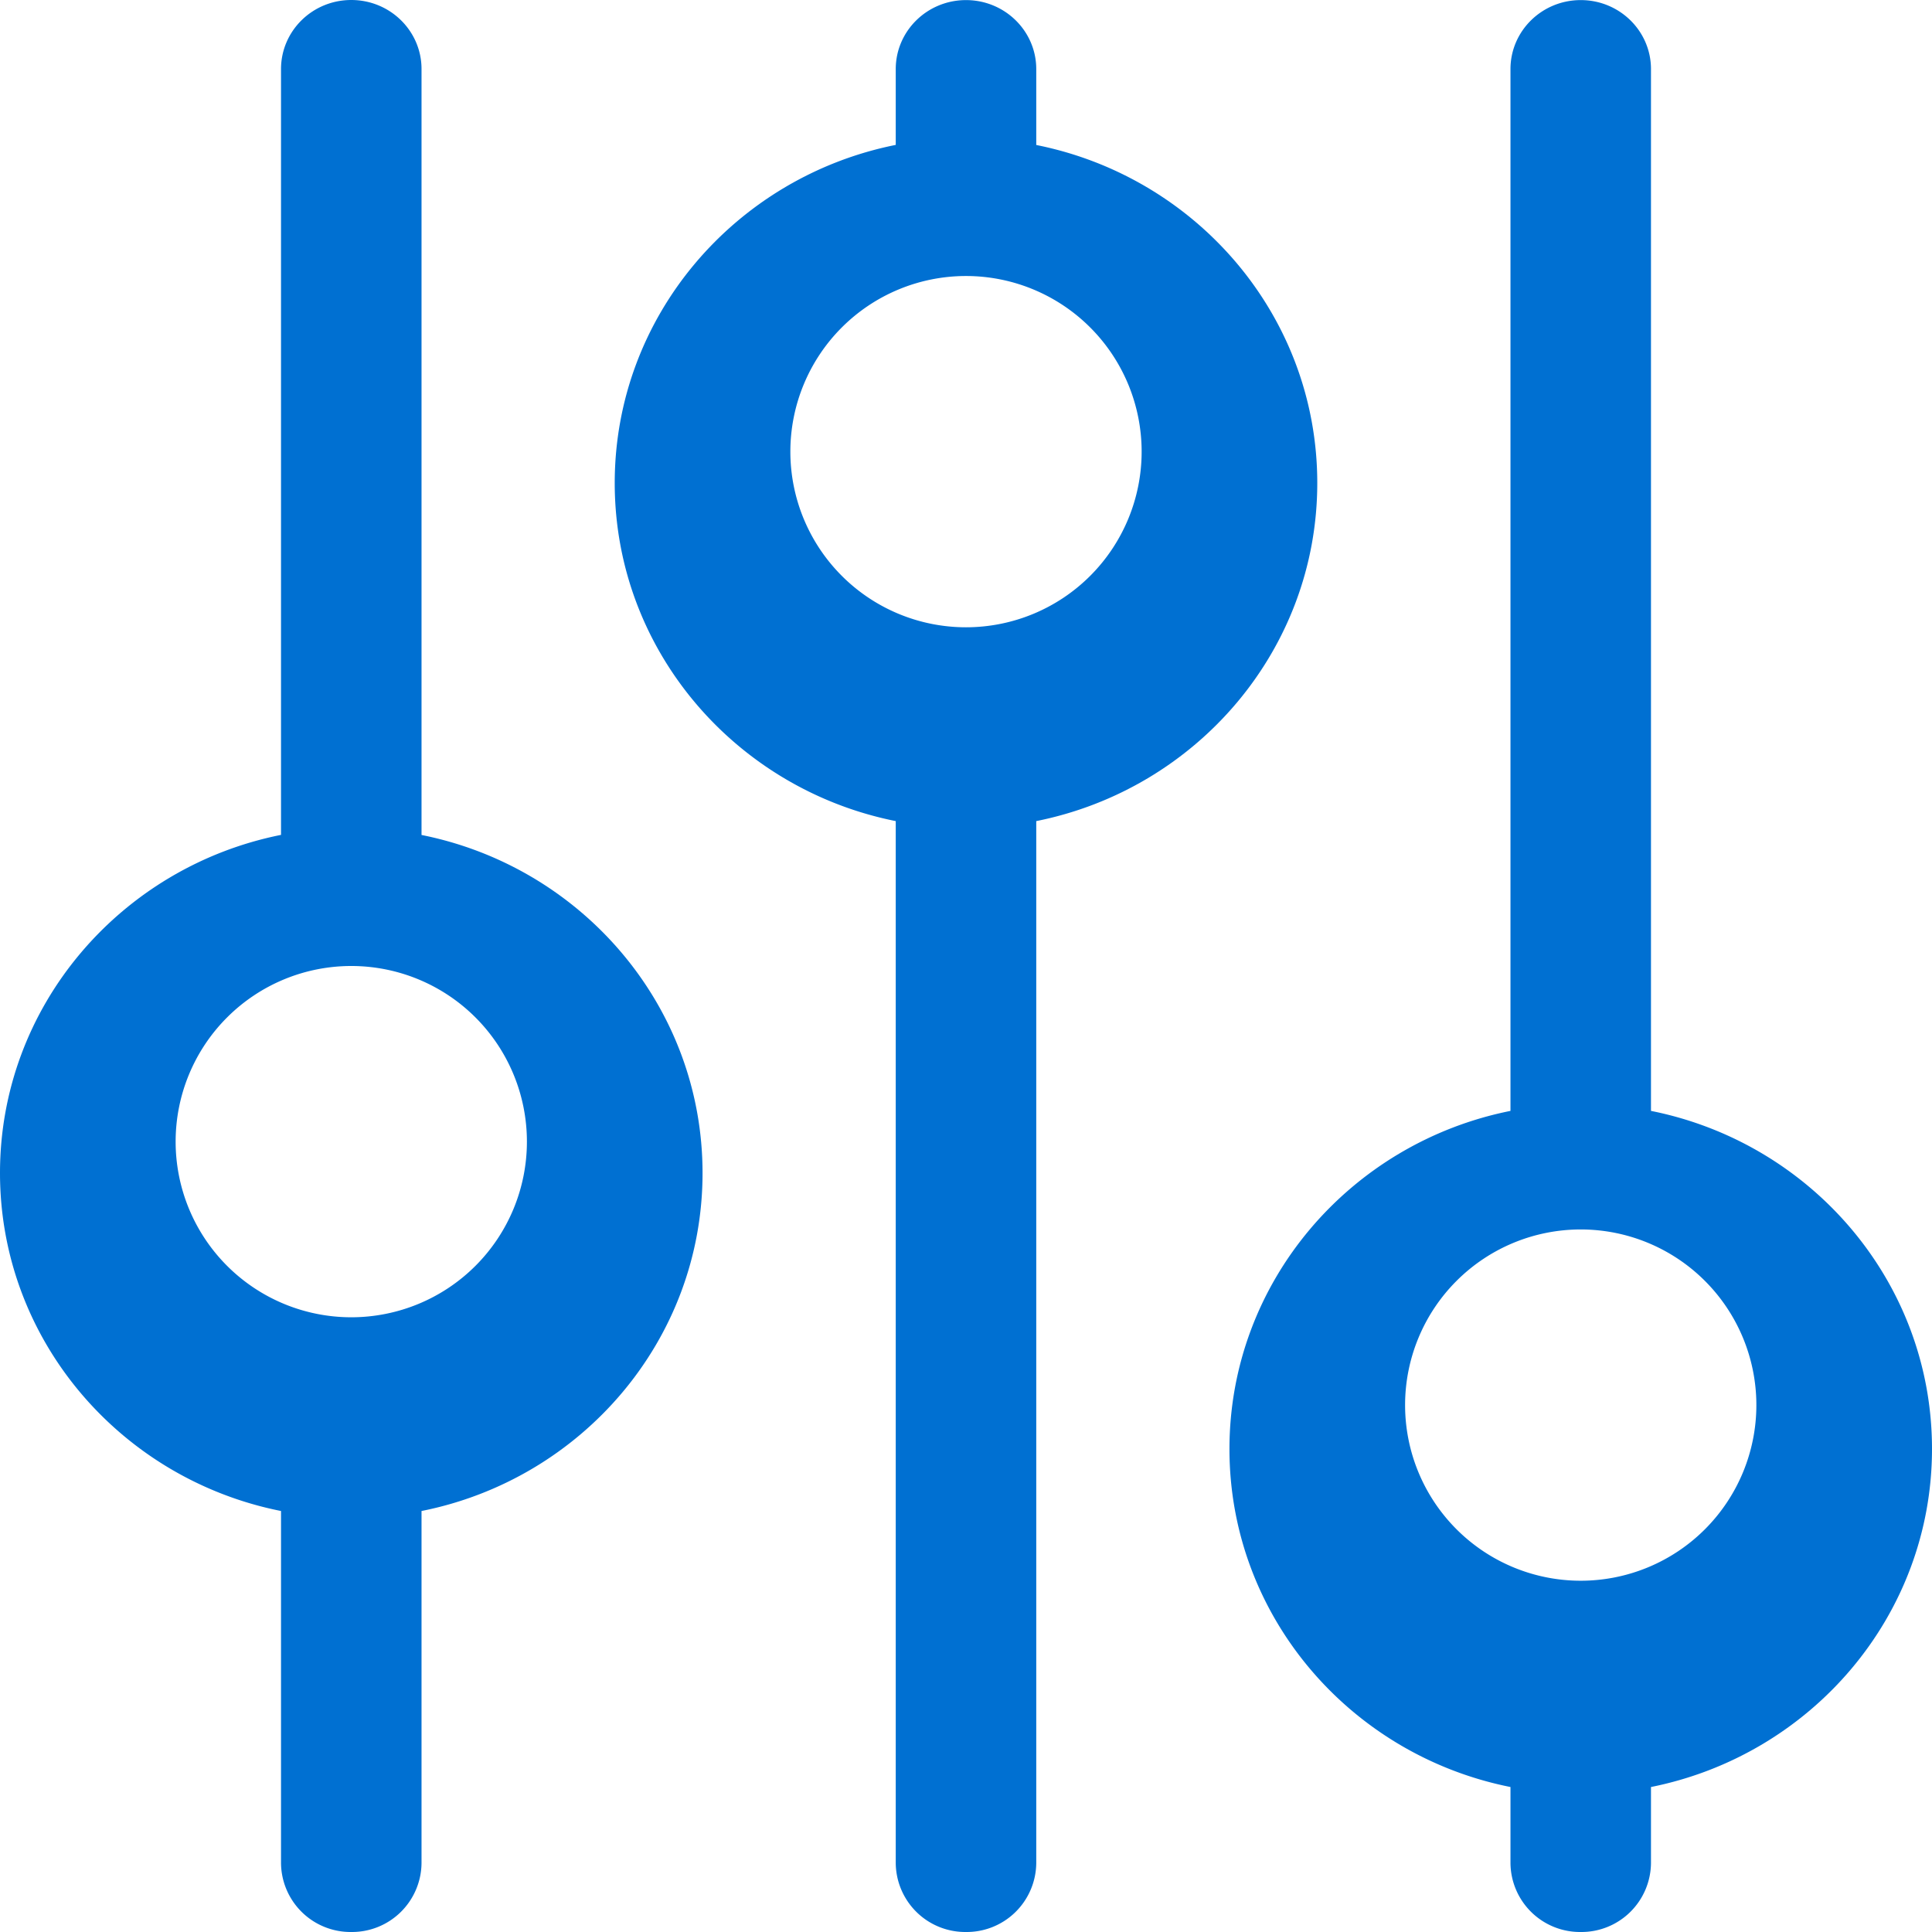 <svg xmlns="http://www.w3.org/2000/svg" width="22" height="22" viewBox="0 0 22 22">
    <g fill="#0070D2" fill-rule="evenodd">
        <path d="M11.8.786v.865C13.626 2.015 15 3.599 15 5.5c0 1.9-1.374 3.485-3.2 3.85v11.864A.792.792 0 0 1 11 22a.792.792 0 0 1-.8-.786V9.35C8.374 8.985 7 7.401 7 5.5c0-1.9 1.374-3.485 3.2-3.85V.787c0-.434.358-.786.8-.786.442 0 .8.352.8.786zM11 7.143a2 2 0 1 0 0-4 2 2 0 0 0 0 4zM18.8.786V12.65c1.826.364 3.2 1.948 3.2 3.849 0 1.9-1.374 3.485-3.2 3.85v.864A.792.792 0 0 1 18 22a.792.792 0 0 1-.8-.786v-.865c-1.826-.364-3.2-1.948-3.2-3.849 0-1.9 1.374-3.485 3.2-3.85V.787c0-.434.358-.786.8-.786.442 0 .8.352.8.786zM18 18a2 2 0 1 0 0-4 2 2 0 0 0 0 4zM4.8.786v8.722c1.826.364 3.2 1.949 3.2 3.85 0 1.9-1.374 3.485-3.2 3.848v4.008A.792.792 0 0 1 4 22a.792.792 0 0 1-.8-.786v-4.008C1.374 16.843 0 15.258 0 13.357c0-1.9 1.374-3.485 3.2-3.85V.787C3.2.352 3.558 0 4 0c.442 0 .8.352.8.786zM4 15a2 2 0 1 0 0-4 2 2 0 0 0 0 4z"/>
    </g>
</svg>
